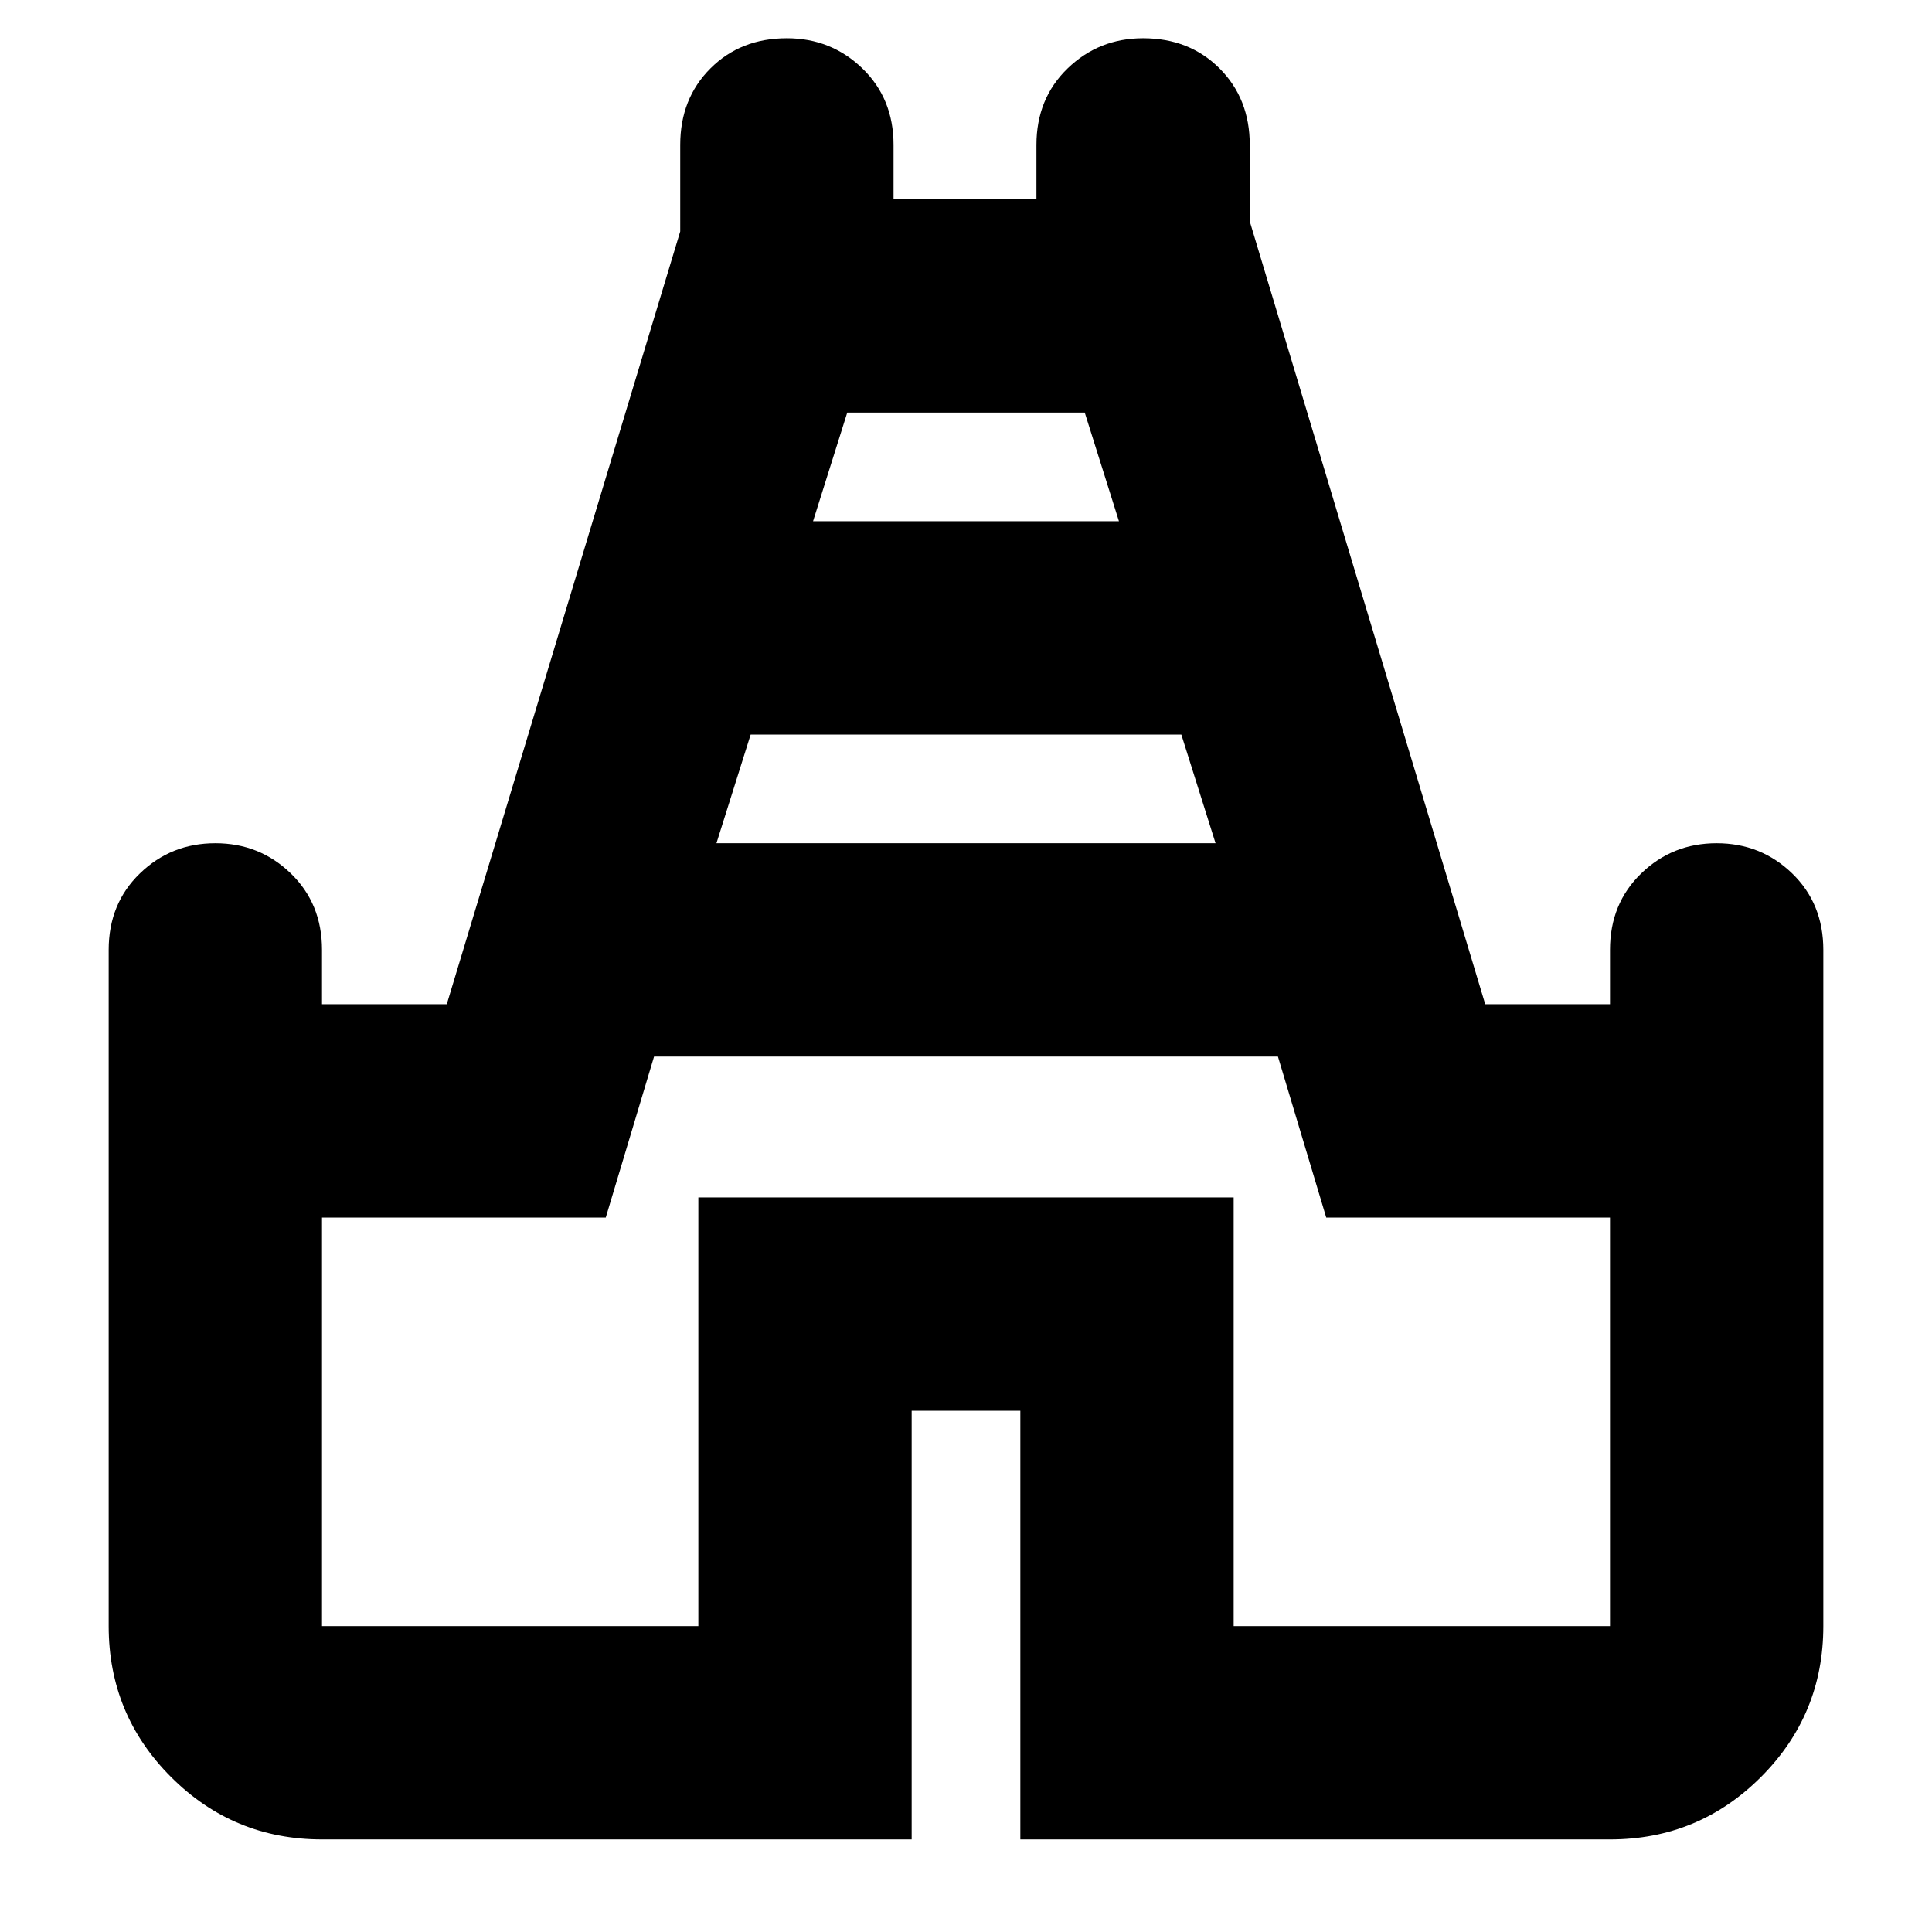 <svg xmlns="http://www.w3.org/2000/svg" height="24" width="24"><path d="M4 22.85q-1.1 0-1.875-.775Q1.35 21.3 1.35 20.2v-8.4q0-.575.388-.95.387-.375.937-.375t.937.375q.388.375.388.95v.675h1.55l2.9-9.6V1.8q0-.575.375-.95t.95-.375q.55 0 .938.375.387.375.387.95v.675h1.775V1.8q0-.575.387-.95.388-.375.938-.375.575 0 .95.375t.375.95v.95l2.925 9.725H20V11.8q0-.575.388-.95.387-.375.937-.375t.938.375q.387.375.387.95v8.4q0 1.1-.775 1.875-.775.775-1.875.775h-7.325v-5.325h-1.35v5.325Zm4.9-12.375h6.2l-.425-1.35h-5.35Zm1.2-4h3.8l-.425-1.35h-2.95ZM4 20.2h4.675v-5.325h6.65V20.2H20v-5.075h-3.525l-.6-2h-7.75l-.6 2H4Zm8-7.575Z"/></svg>